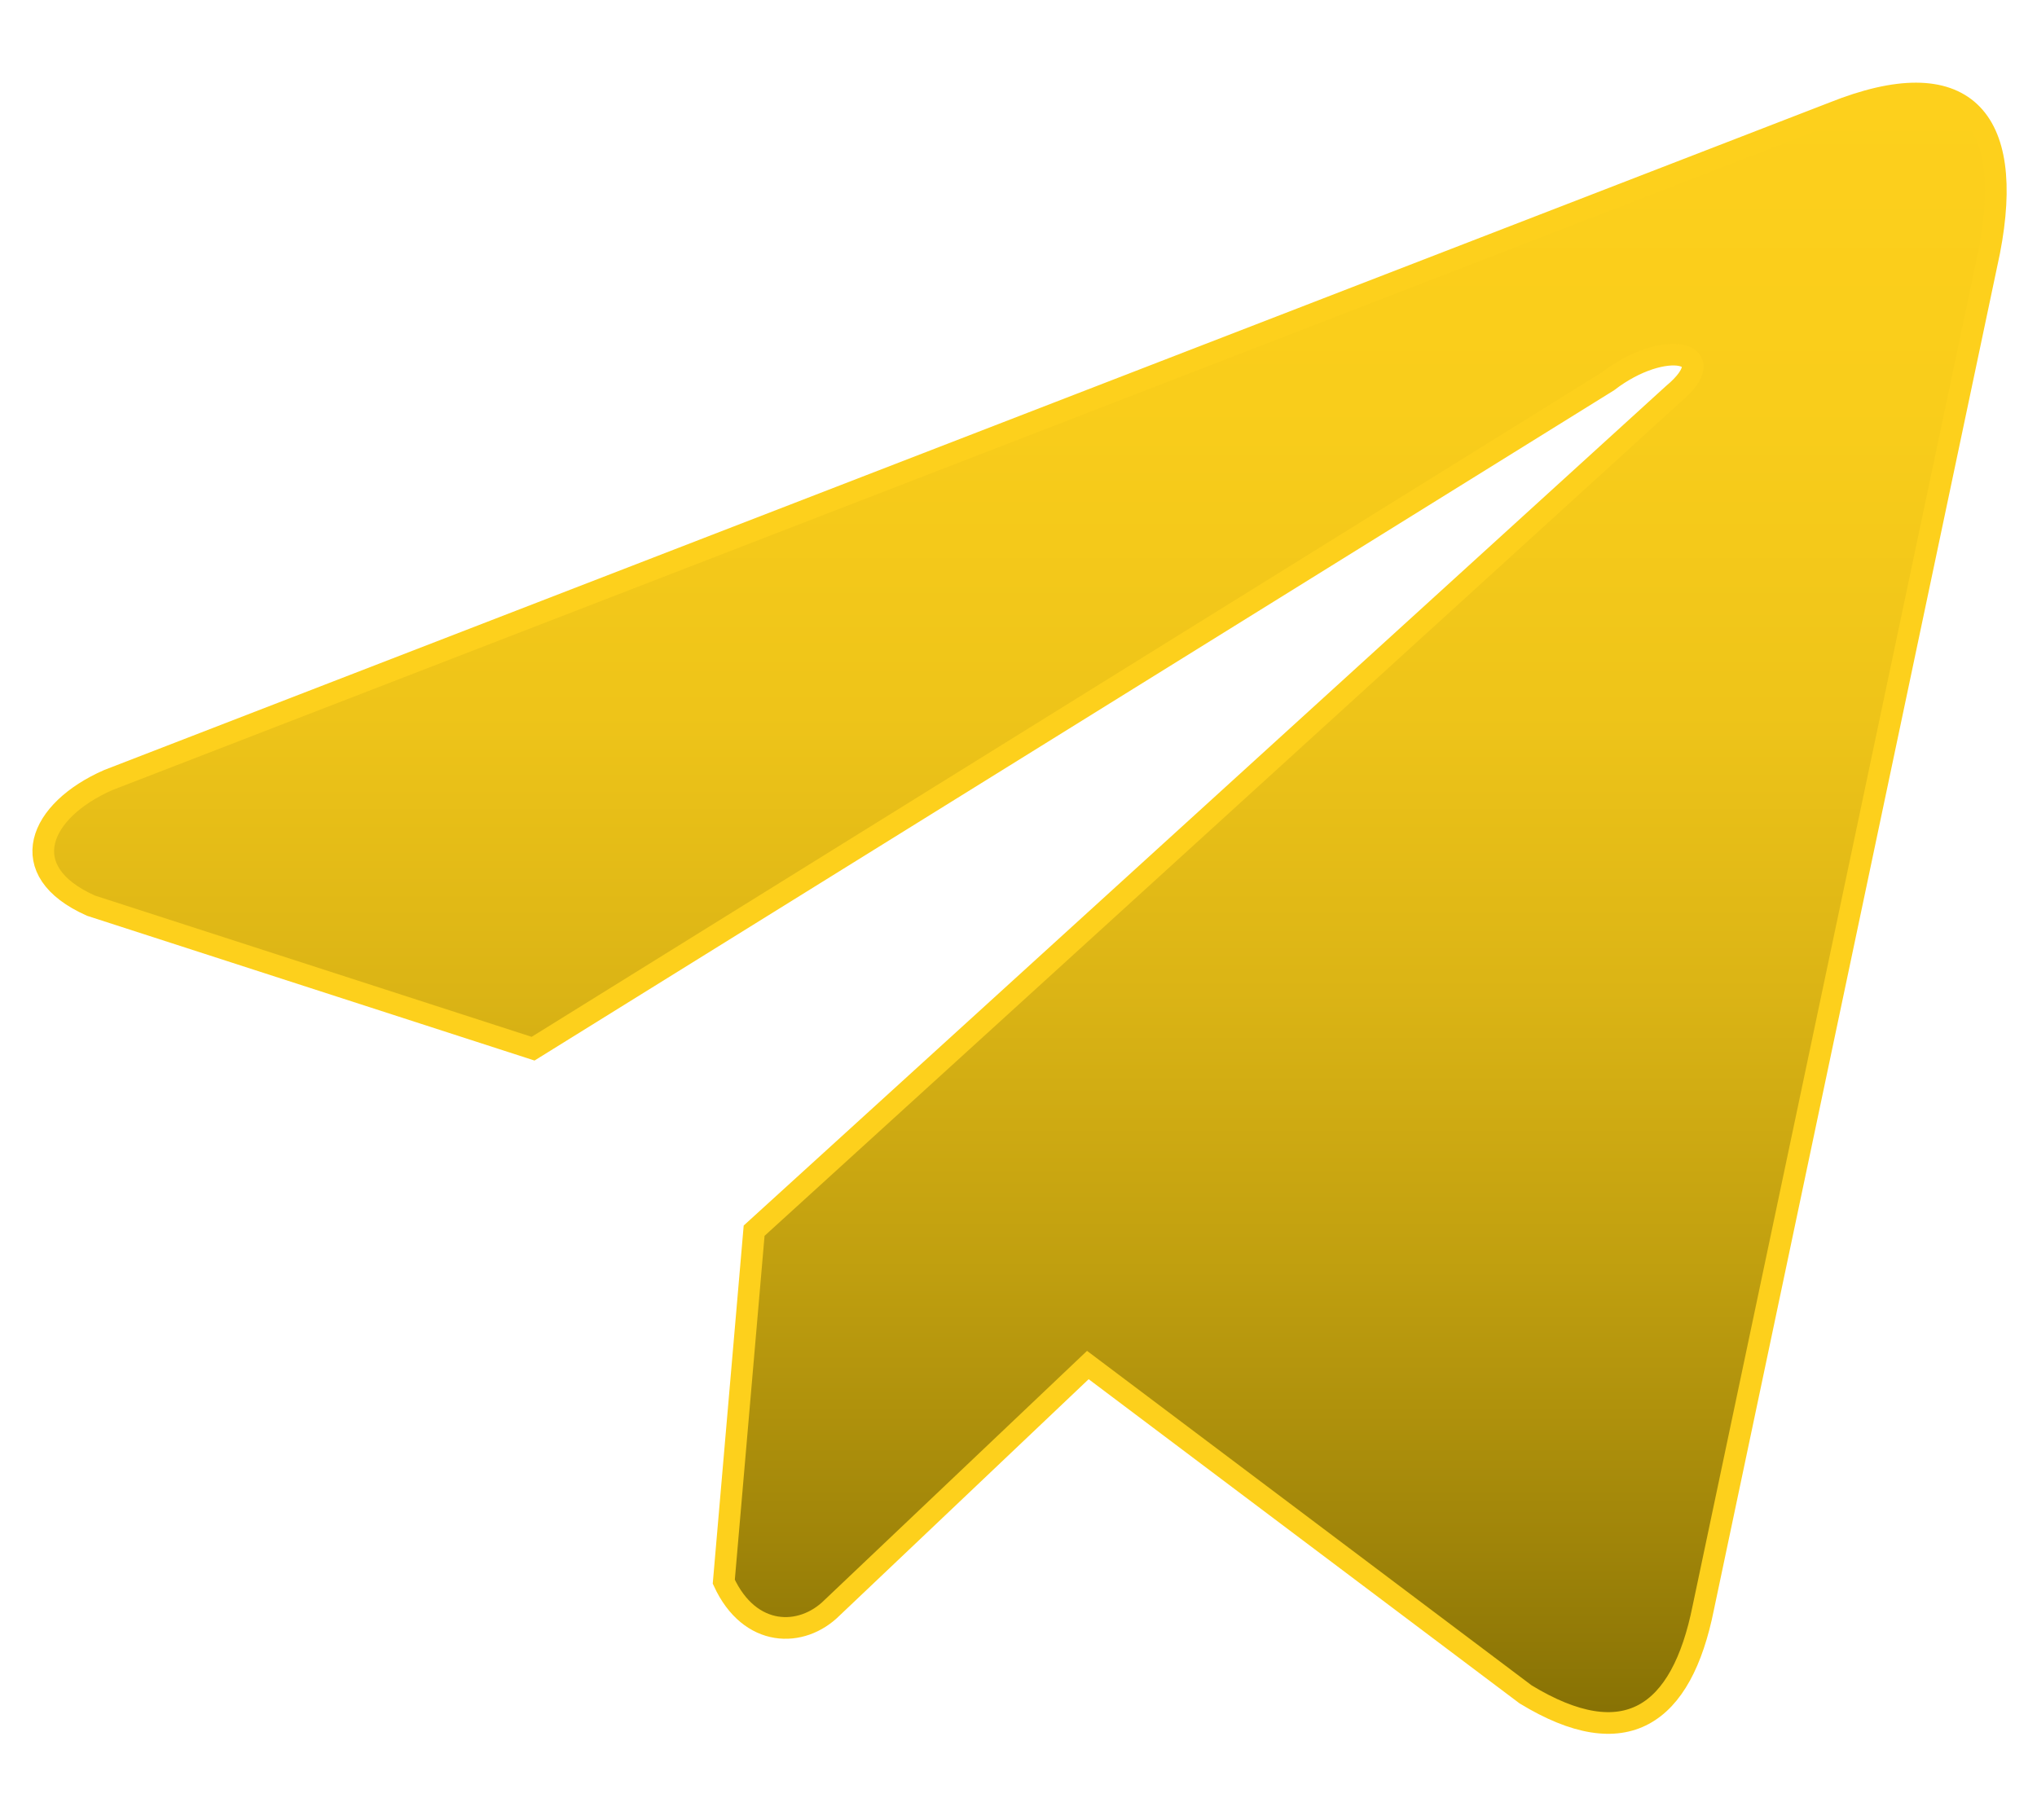 <?xml version="1.0" encoding="utf-8"?>
<!-- Generator: Adobe Illustrator 27.8.1, SVG Export Plug-In . SVG Version: 6.00 Build 0)  -->
<svg version="1.1" id="b" xmlns="http://www.w3.org/2000/svg" xmlns:xlink="http://www.w3.org/1999/xlink" x="0px" y="0px"
	 viewBox="0 0 47 42" style="enable-background:new 0 0 47 42;" xml:space="preserve">
<style type="text/css">
	.st0{fill:url(#SVGID_1_);stroke:#FDD01C;stroke-width:0.5;stroke-miterlimit:10;}
</style>
<g id="c">
	
		<linearGradient id="SVGID_1_" gradientUnits="userSpaceOnUse" x1="23.5" y1="2.015" x2="23.5" y2="39.764" gradientTransform="matrix(1 0 0 -1 0 41.89)">
		<stop  offset="0" style="stop-color:#857004"/>
		<stop  offset="0.11" style="stop-color:#9F8409"/>
		<stop  offset="0.28" style="stop-color:#C09F0F"/>
		<stop  offset="0.45" style="stop-color:#DBB415"/>
		<stop  offset="0.62" style="stop-color:#EEC419"/>
		<stop  offset="0.81" style="stop-color:#F9CD1B"/>
		<stop  offset="1" style="stop-color:#FDD01C"/>
	</linearGradient>
	<path class="st0" d="M42.3,2.6L2.5,18c-1.6,0.7-2.2,2.1-0.4,2.9l10.2,3.3L37.1,8.8c1.3-1,2.7-0.7,1.5,0.3L17.4,28.4l-0.7,8.1
		c0.6,1.3,1.8,1.3,2.5,0.6l5.9-5.6l10.1,7.6c2.3,1.4,3.6,0.5,4.1-2l6.6-31.3C46.5,2.7,45.3,1.4,42.3,2.6z"/>
</g>
</svg>

